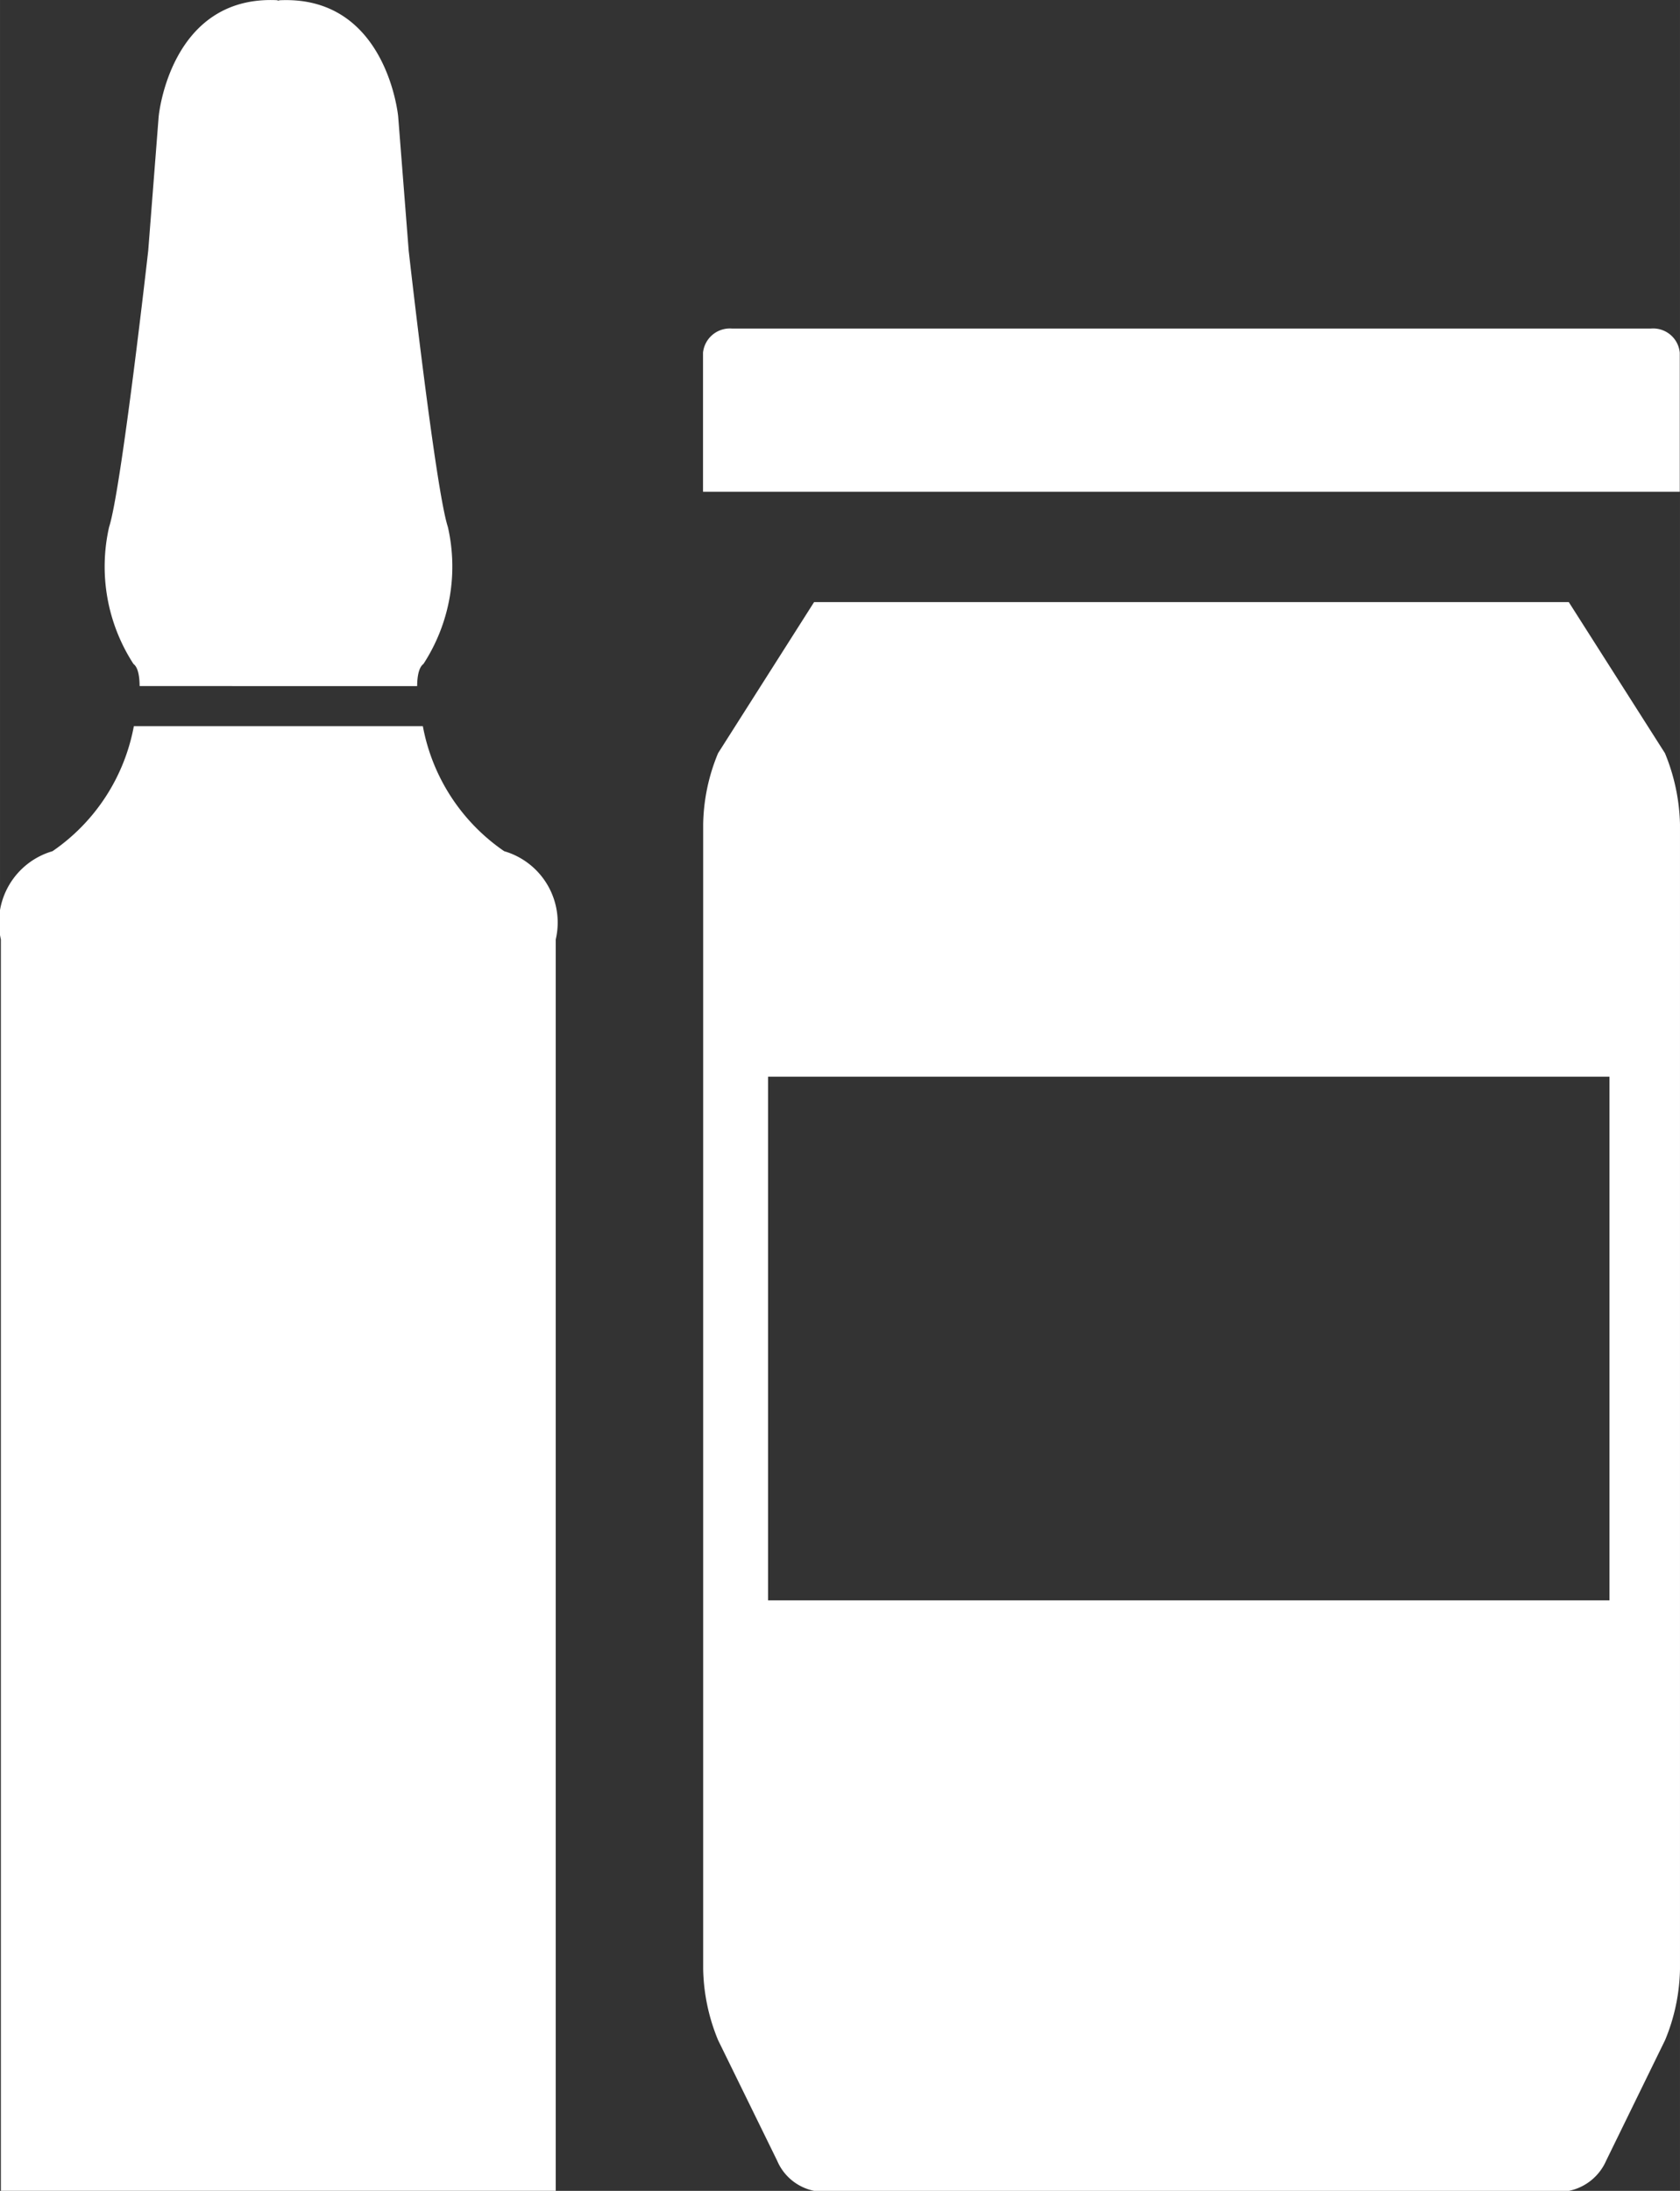 <svg xmlns="http://www.w3.org/2000/svg" width="8.117mm" height="10.584mm" viewBox="0 0 23.008 30.001"><rect x="0" y="0" width="23.008" height="30.001" fill="#333333" stroke="none"/><title>Recurso 150</title><g id="Capa_2" data-name="Capa 2"><g id="Capa_1-2" data-name="Capa 1"><path d="M23.005,4.83a.366.366,0,0,0-.393-.331H10.022a.369.369,0,0,0-.394.331v1.904h13.377v-1.904Z" style="fill:#fff"/><path d="M22.802,10.314l-1.317-2.069H11.149l-1.315,2.069a2.639,2.639,0,0,0-.204.975v15.672a2.665,2.665,0,0,0,.204.975l.809,1.651a.701.701,0,0,0,.508.414H21.486a.715.715,0,0,0,.511-.414l.808-1.653a2.653,2.653,0,0,0,.203-.972v-15.673A2.709,2.709,0,0,0,22.802,10.314Zm-.76,11.601H10.519v-7.171H22.042v7.171Z" style="fill:#fff"/><path d="M1.828,9.092c.057.042.083.151.084.303H5.713c.001-.153.029-.261.086-.303a2.445,2.445,0,0,0,.335-1.875c-.169-.51-.537-3.786-.537-3.786l-.144-1.836S5.299-.059,3.839.003a.074.074,0,0,0-.028.006.066.066,0,0,0-.027-.007c-1.459-.06-1.611,1.593-1.611,1.593l-.143,1.836s-.369,3.276-.536,3.786A2.448,2.448,0,0,0,1.828,9.092Z" style="fill:#fff"/><path d="M6.905,11.656A2.663,2.663,0,0,1,5.791,9.944H1.833a2.664,2.664,0,0,1-1.114,1.712,1.018,1.018,0,0,0-.707,1.208v17.136H7.611V12.864A1.017,1.017,0,0,0,6.905,11.656Z" style="fill:#fff"/></g></g></svg>